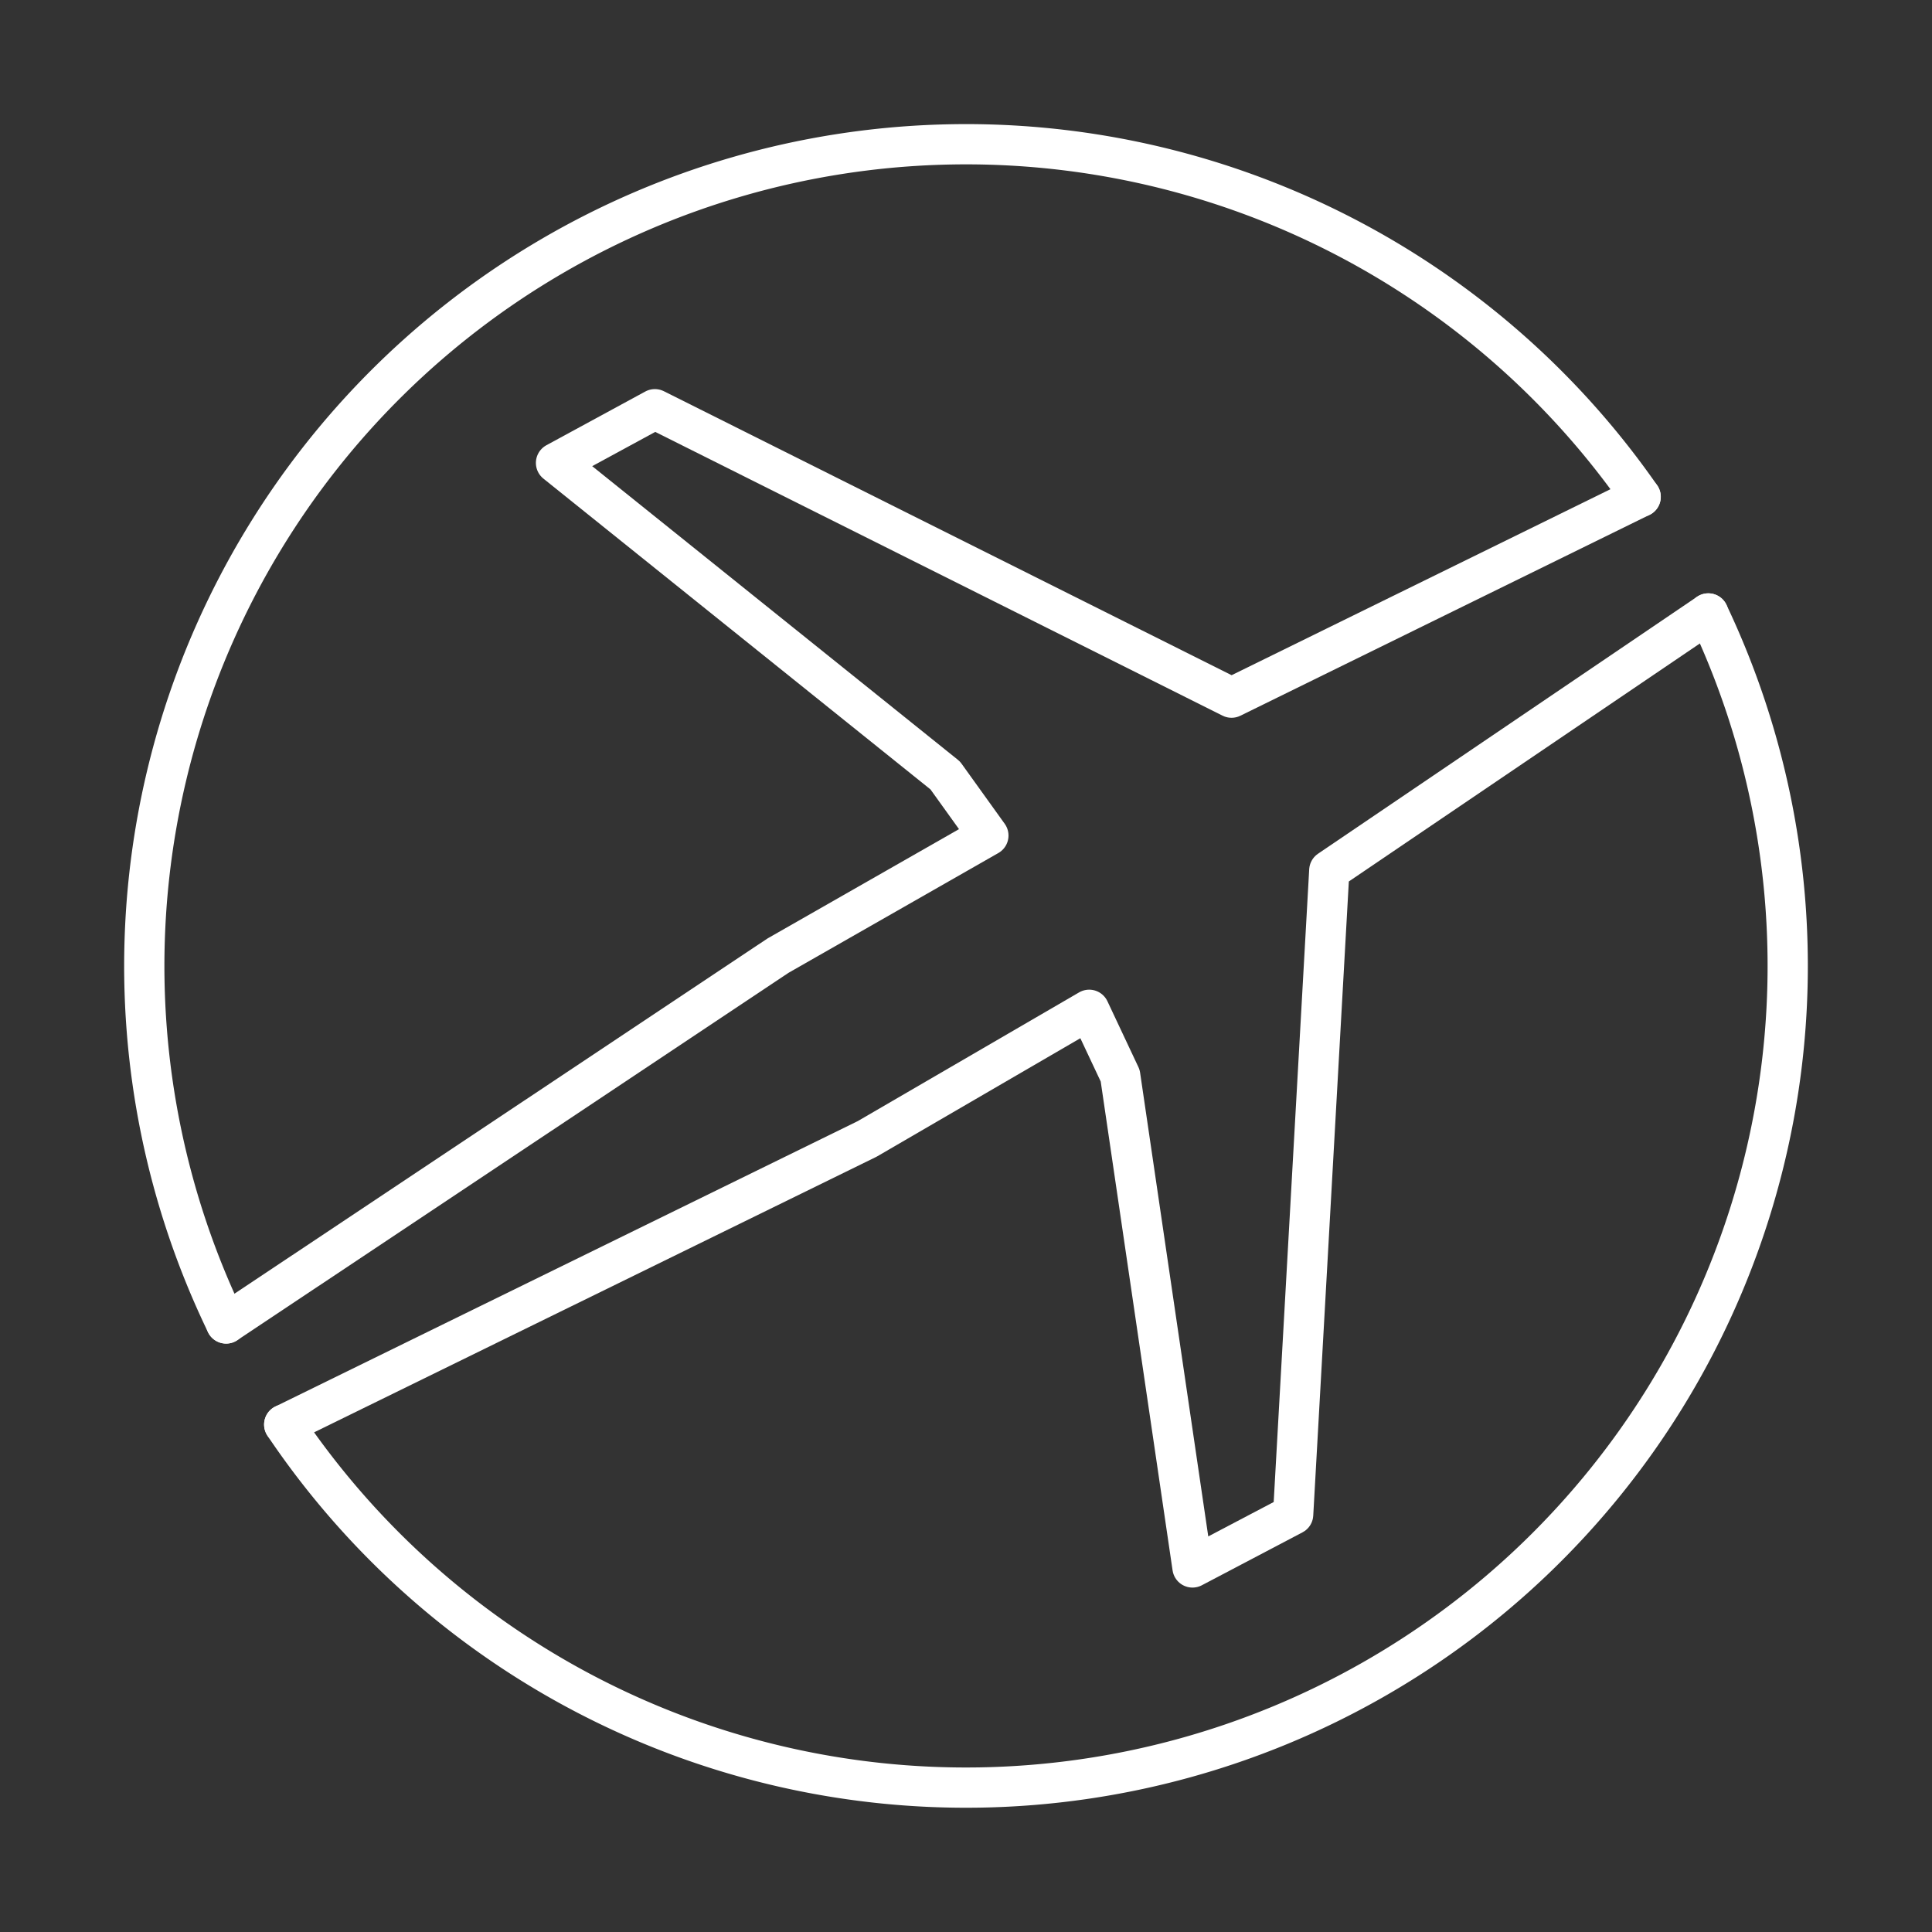 <svg width="48" height="48" xmlns="http://www.w3.org/2000/svg"><rect width="100%" height="100%" fill="#333333" stroke="none"/><g fill="none" stroke="#fff" stroke-linecap="round" stroke-linejoin="round"><path d="M5.618 32.881A20.415 20.415 0 0 1 13.7 6.373a20.415 20.415 0 0 1 27.062 5.97M42.442 15.241a20.415 20.415 0 0 1-8.338 26.496 20.415 20.415 0 0 1-27.043-6.344"/><path d="m40.761 12.343-10.164 4.99-14.327-7.166-2.456 1.334 9.67 7.765 1.072 1.493-5.225 2.983-13.713 9.139M42.442 15.241l-9.416 6.384-.898 16.003-2.501 1.315-1.796-12.219-.77-1.636-5.516 3.208-14.483 7.097"/></g></svg>